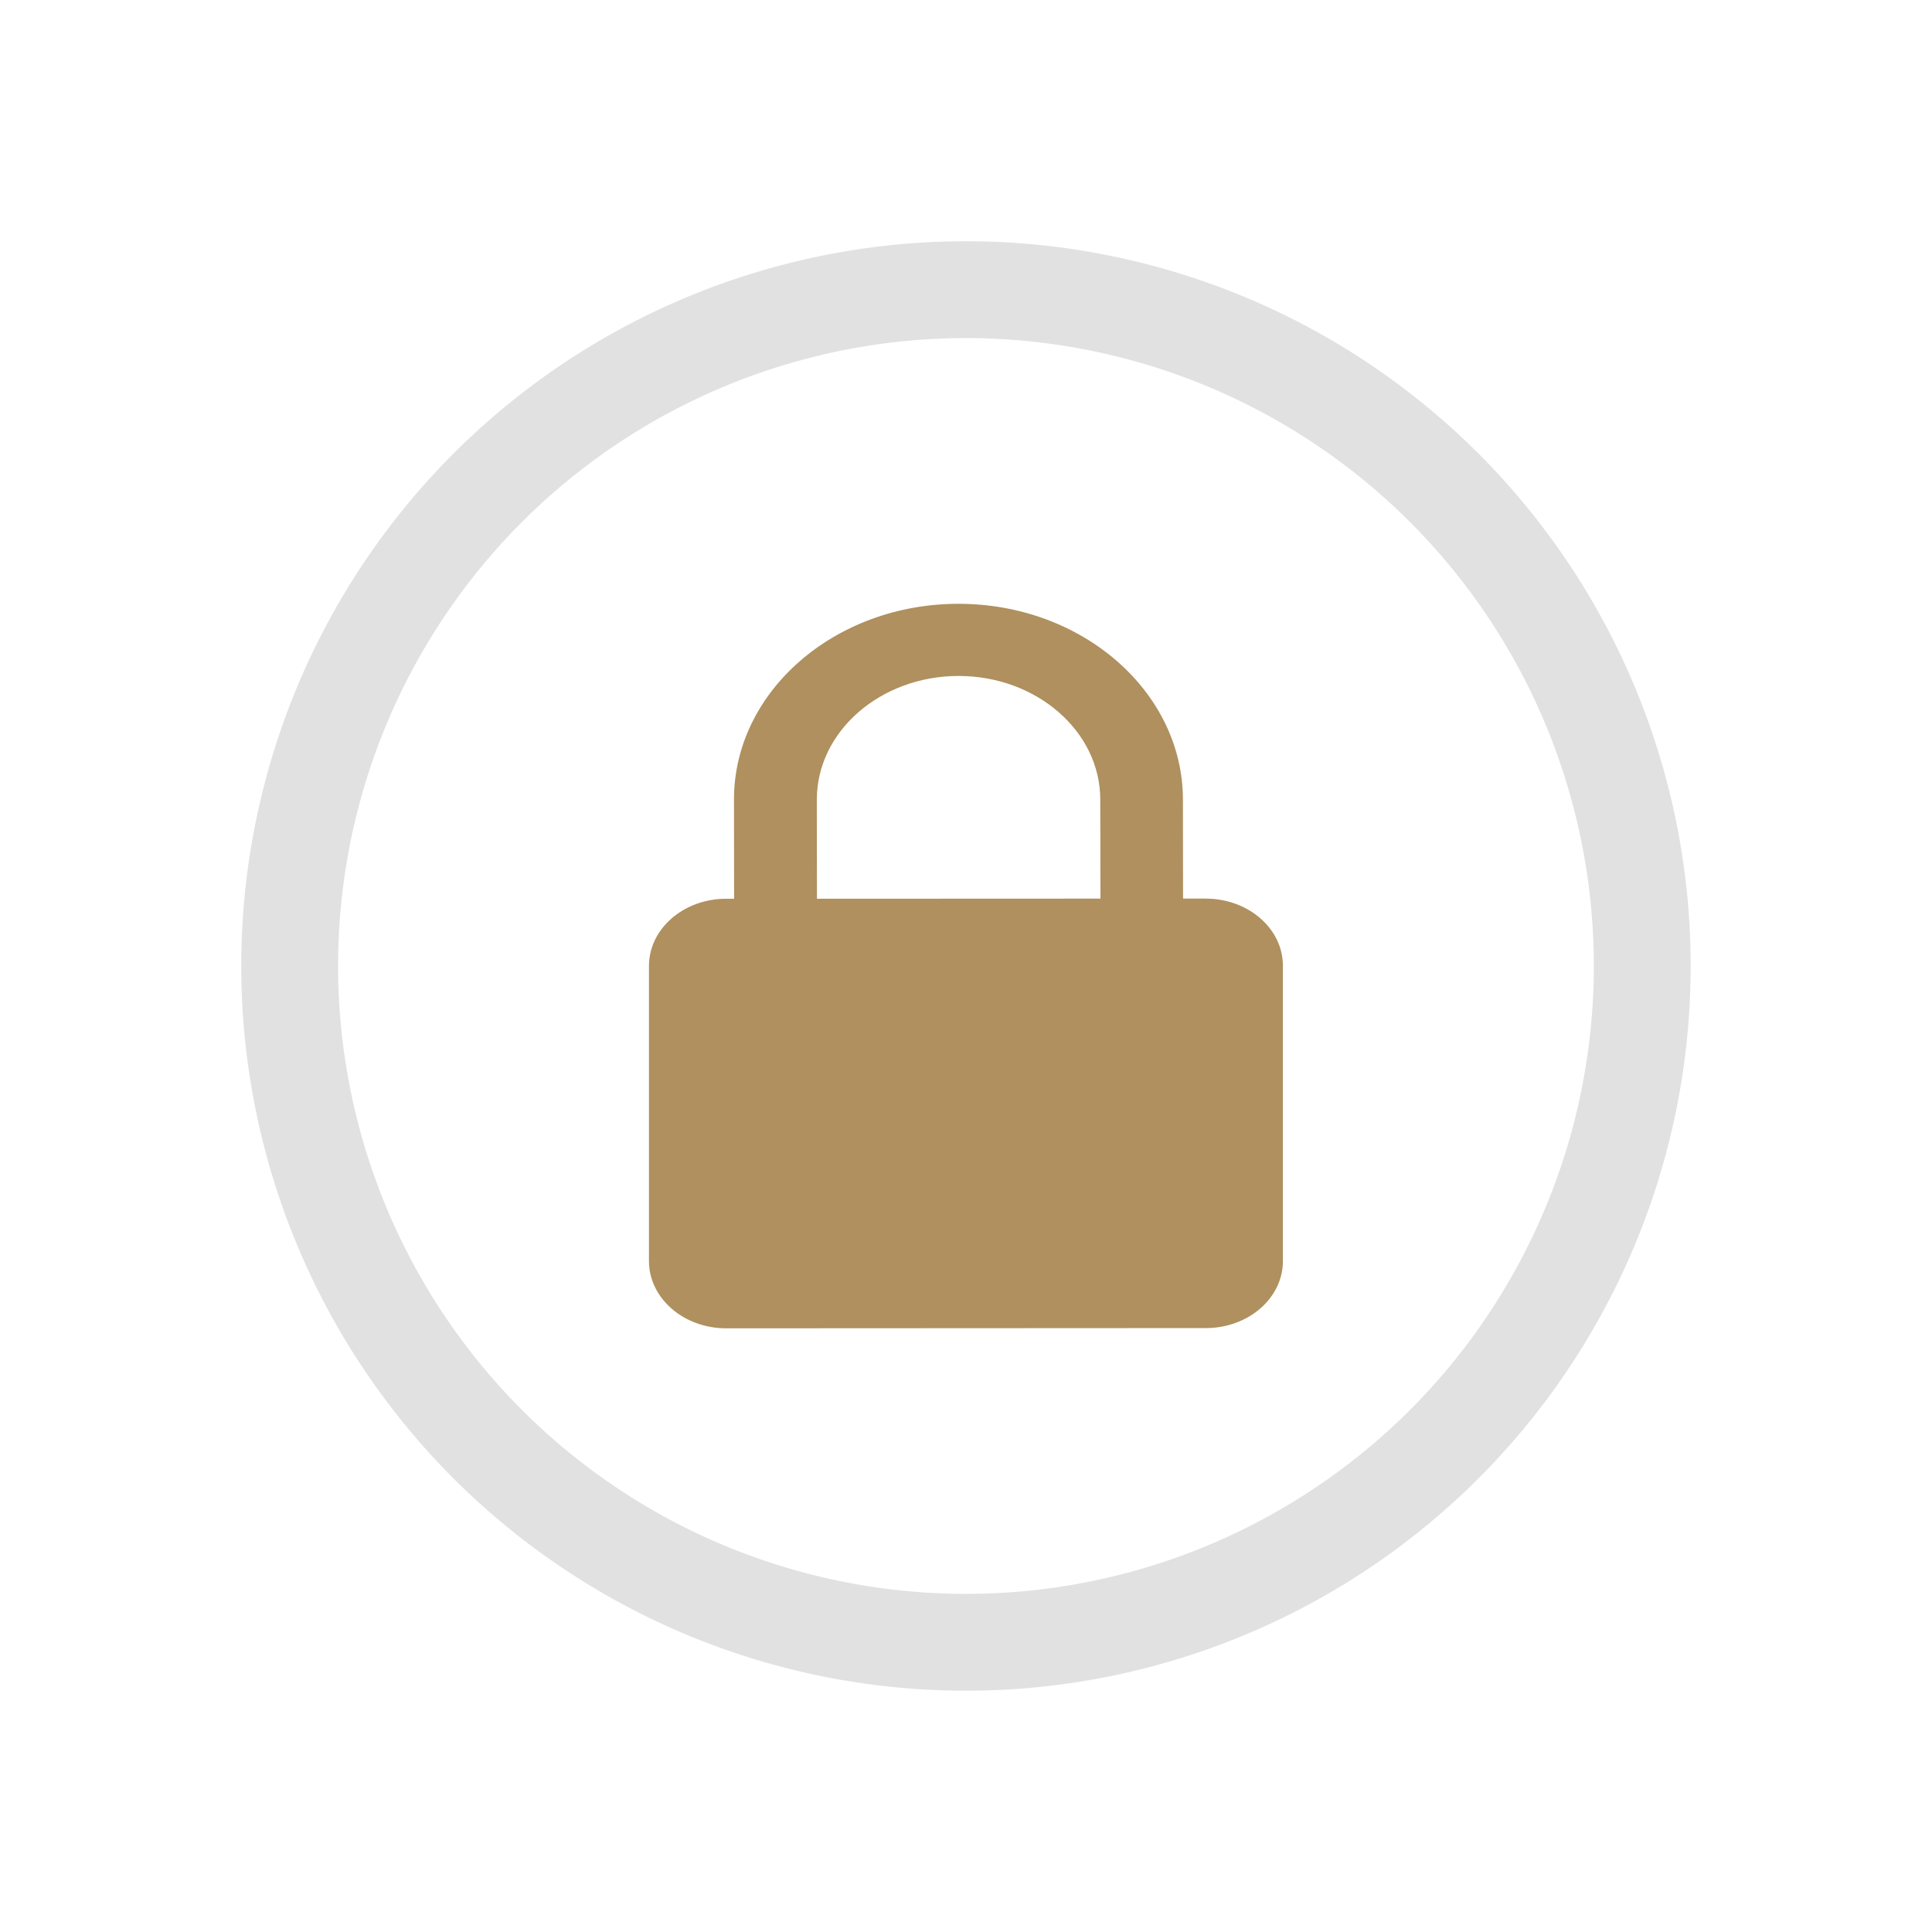 <?xml version="1.0" encoding="UTF-8" standalone="no"?>
<svg
   width="32"
   height="32"
   version="1.1"
   id="svg22"
   sodipodi:docname="sirikali.svg"
   inkscape:version="1.3 (0e150ed6c4, 2023-07-21)"
   xmlns:inkscape="http://www.inkscape.org/namespaces/inkscape"
   xmlns:sodipodi="http://sodipodi.sourceforge.net/DTD/sodipodi-0.dtd"
   xmlns="http://www.w3.org/2000/svg"
   xmlns:svg="http://www.w3.org/2000/svg">
  <defs
     id="defs26" />
  <sodipodi:namedview
     id="namedview24"
     pagecolor="#333333"
     bordercolor="#000000"
     borderopacity="1"
     inkscape:showpageshadow="true"
     inkscape:pageopacity="0"
     inkscape:pagecheckerboard="true"
     inkscape:deskcolor="#2e2e2e"
     showgrid="true"
     inkscape:zoom="5.2414178"
     inkscape:cx="22.894569"
     inkscape:cy="15.167652"
     inkscape:window-width="1920"
     inkscape:window-height="994"
     inkscape:window-x="0"
     inkscape:window-y="0"
     inkscape:window-maximized="1"
     inkscape:current-layer="svg22">
    <inkscape:grid
       type="xygrid"
       id="grid725"
       originx="0"
       originy="-2.5e-05"
       spacingy="1"
       spacingx="1"
       units="px"
       visible="true" />
  </sodipodi:namedview>
  <g
     id="sirikali">
    <rect
       style="opacity:0.001;fill:#bac8df;fill-opacity:1"
       width="32"
       height="32"
       x="0"
       y="0"
       id="rect7" />
    <path
       style="color:#d6dbf1;fill:none;fill-opacity:1;stroke:#e1e1e1;stroke-width:1.604;stroke-linecap:round;stroke-miterlimit:4;stroke-dasharray:none;stroke-opacity:1;stop-color:#31363b"
       sodipodi:type="arc"
       sodipodi:cx="-16.000002"
       sodipodi:cy="-16.000006"
       sodipodi:rx="11.201572"
       sodipodi:ry="11.201572"
       sodipodi:start="3.7596615"
       sodipodi:end="3.7574109"
       sodipodi:open="true"
       sodipodi:arc-type="arc"
       transform="scale(-1)"
       d="m -25.129,-22.491 a 11.202,11.202 0 0 1 15.615,-2.642 11.202,11.202 0 0 1 2.651,15.614 11.202,11.202 0 0 1 -15.612,2.66 11.202,11.202 0 0 1 -2.668,-15.611"
       id="path7-7"
       class="ColorScheme-Text" />
    <path
       d="m 19.973,14.883 h -0.378 l -0.002,-1.641 c -0.003,-1.788 -1.67,-3.243 -3.72,-3.241 -2.05,0.001 -3.718,1.456 -3.716,3.244 l 0.002,1.641 h -0.135 c -0.705,0.002 -1.276,0.5 -1.275,1.115 v 4.887 c 4.71e-4,0.615 0.574,1.113 1.279,1.113 l 7.946,-0.004 c 0.705,0 1.277,-0.499 1.275,-1.113 v -4.888 c 0,-0.615 -0.573,-1.112 -1.278,-1.112 z m -6.442,0.003 -0.002,-1.641 c 0,-1.129 1.052,-2.048 2.347,-2.049 1.295,0 2.348,0.919 2.348,2.047 l 0.003,1.641 z"
       id="path2-3-3-5"
       style="fill:#af905e;fill-opacity:1;stroke-width:0.143" />
  </g>
  <g
     id="22-22-sirikali"
     transform="translate(32,10)">
    <rect
       style="opacity:0.001;fill:#bac8df;fill-opacity:1"
       width="22"
       height="22"
       x="0"
       y="0"
       id="rect2" />
    <path
       style="color:#d6dbf1;fill:none;fill-opacity:1;stroke:#e1e1e1;stroke-width:1.069;stroke-linecap:round;stroke-miterlimit:4;stroke-dasharray:none;stroke-opacity:1;stop-color:#31363b"
       sodipodi:type="arc"
       sodipodi:cx="-11.000002"
       sodipodi:cy="-11.000008"
       sodipodi:rx="7.4676995"
       sodipodi:ry="7.4676995"
       sodipodi:start="3.7596615"
       sodipodi:end="3.7574109"
       sodipodi:open="true"
       sodipodi:arc-type="arc"
       transform="scale(-1)"
       d="m -17.086,-15.327 a 7.468,7.468 0 0 1 10.41,-1.761 7.468,7.468 0 0 1 1.767,10.409 7.468,7.468 0 0 1 -10.408,1.773 7.468,7.468 0 0 1 -1.779,-10.407"
       id="path7-3-5"
       class="ColorScheme-Text" />
    <path
       d="M 13.648,10.255 H 13.397 l -0.001,-1.094 c -0.002,-1.192 -1.113,-2.162 -2.48,-2.161 -1.367,0.001 -2.479,0.971 -2.478,2.163 l 0.002,1.094 h -0.09 c -0.47,10e-4 -0.851,0.333 -0.85,0.743 v 3.258 c 3.43e-4,0.41 0.383,0.742 0.852,0.742 l 5.298,-0.003 c 0.47,0 0.851,-0.332 0.85,-0.742 v -3.259 c 0,-0.41 -0.382,-0.741 -0.852,-0.741 z m -4.295,0.002 -0.002,-1.094 c 0,-0.753 0.701,-1.365 1.564,-1.366 0.863,0 1.565,0.612 1.565,1.364 l 0.002,1.094 z"
       id="path2-3-3-5-8"
       style="fill:#af905e;fill-opacity:1;stroke-width:0.095" />
  </g>
  <g
     id="sirikali-panel"
     transform="translate(0,-32)">
    <rect
       style="opacity:0.001;fill:#bac8df;fill-opacity:1"
       width="32"
       height="32"
       x="0"
       y="0"
       id="rect17" />
    <path
       style="color:#d6dbf1;fill:none;fill-opacity:1;stroke:#e1e1e1;stroke-width:1.604;stroke-linecap:round;stroke-miterlimit:4;stroke-dasharray:none;stroke-opacity:1;stop-color:#31363b"
       sodipodi:type="arc"
       sodipodi:cx="-15.999992"
       sodipodi:cy="-16.00001"
       sodipodi:rx="11.201572"
       sodipodi:ry="11.201572"
       sodipodi:start="3.7596615"
       sodipodi:end="3.7574109"
       sodipodi:open="true"
       sodipodi:arc-type="arc"
       transform="scale(-1)"
       d="m -25.129,-22.491 a 11.202,11.202 0 0 1 15.615,-2.642 11.202,11.202 0 0 1 2.651,15.614 11.202,11.202 0 0 1 -15.612,2.66 11.202,11.202 0 0 1 -2.668,-15.611"
       id="path7-7-9"
       class="ColorScheme-Text" />
    <path
       d="m 19.973,14.883 h -0.378 l -0.002,-1.641 c -0.003,-1.788 -1.67,-3.243 -3.72,-3.241 -2.05,0.002 -3.718,1.456 -3.716,3.244 l 0.002,1.641 h -0.135 c -0.705,0.002 -1.276,0.5 -1.275,1.115 v 4.887 C 10.75,21.501 11.324,22 12.029,22 l 7.946,-0.004 c 0.705,0 1.277,-0.499 1.275,-1.113 V 15.994 c 0,-0.615 -0.573,-1.112 -1.278,-1.112 z m -6.442,0.003 -0.002,-1.641 c 0,-1.129 1.052,-2.048 2.347,-2.049 1.295,0 2.348,0.919 2.348,2.047 l 0.003,1.641 z"
       id="path2-3-3-5-7"
       style="fill:#af905e;fill-opacity:1;stroke-width:0.143" />
  </g>
  <g
     id="22-22-sirikali-panel"
     transform="translate(32,-22)">
    <rect
       style="opacity:0.001;fill:#bac8df;fill-opacity:1"
       width="22"
       height="22"
       x="0"
       y="0"
       id="rect12" />
    <path
       style="color:#d6dbf1;fill:none;fill-opacity:1;stroke:#e1e1e1;stroke-width:1.069;stroke-linecap:round;stroke-miterlimit:4;stroke-dasharray:none;stroke-opacity:1;stop-color:#31363b"
       sodipodi:type="arc"
       sodipodi:cx="-10.99999"
       sodipodi:cy="-11.000006"
       sodipodi:rx="7.4676995"
       sodipodi:ry="7.4676995"
       sodipodi:start="3.7596615"
       sodipodi:end="3.7574109"
       sodipodi:open="true"
       sodipodi:arc-type="arc"
       transform="scale(-1)"
       d="m -17.086,-15.327 a 7.468,7.468 0 0 1 10.41,-1.761 7.468,7.468 0 0 1 1.767,10.409 7.468,7.468 0 0 1 -10.408,1.773 7.468,7.468 0 0 1 -1.779,-10.407"
       id="path7-3-5-3"
       class="ColorScheme-Text" />
    <path
       d="m 13.648,10.255 h -0.252 l -0.001,-1.094 c -0.002,-1.192 -1.113,-2.162 -2.48,-2.161 -1.367,0.001 -2.479,0.971 -2.478,2.163 l 0.002,1.094 h -0.09 c -0.47,0.001 -0.851,0.333 -0.85,0.743 V 14.258 C 7.5,14.668 7.883,15 8.352,15 l 5.298,-0.003 c 0.47,0 0.851,-0.332 0.85,-0.742 v -3.259 c 0,-0.41 -0.382,-0.741 -0.852,-0.741 z m -4.295,0.002 -0.002,-1.094 c 0,-0.753 0.701,-1.365 1.564,-1.366 0.863,0 1.565,0.612 1.565,1.364 l 0.002,1.094 z"
       id="path2-3-3-5-8-6"
       style="fill:#af905e;fill-opacity:1;stroke-width:0.095" />
  </g>
</svg>
